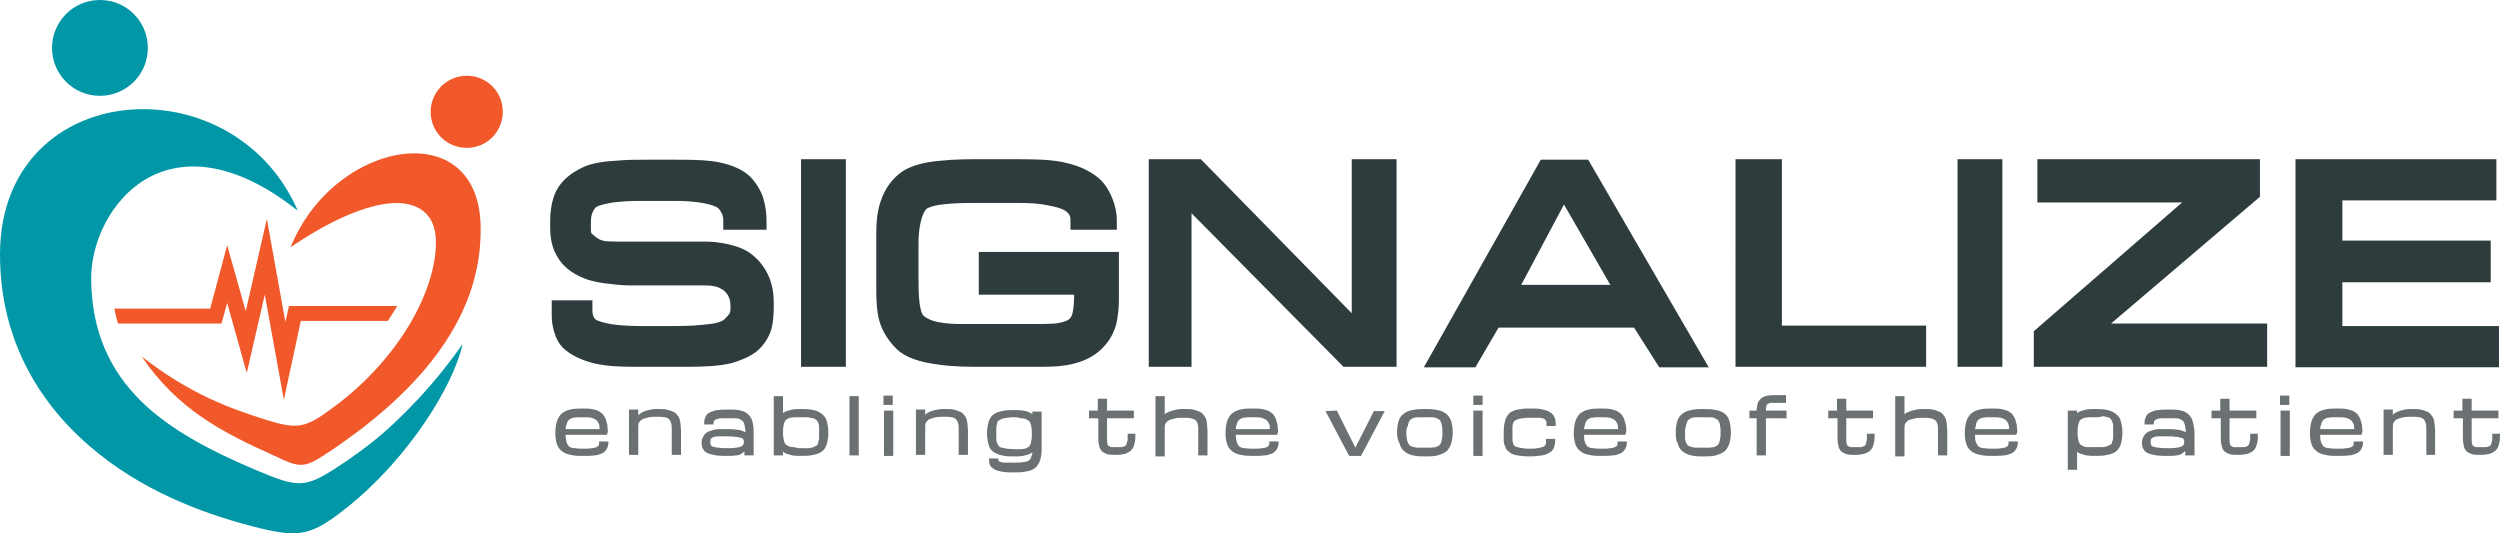 <?xml version="1.0" encoding="utf-8"?>
<!-- Generator: Adobe Illustrator 18.0.0, SVG Export Plug-In . SVG Version: 6.00 Build 0)  -->
<!DOCTYPE svg PUBLIC "-//W3C//DTD SVG 1.1//EN" "http://www.w3.org/Graphics/SVG/1.1/DTD/svg11.dtd">
<svg version="1.1" id="Layer_1" xmlns="http://www.w3.org/2000/svg" xmlns:xlink="http://www.w3.org/1999/xlink" x="0px" y="0px"
	 viewBox="0 0 485.3 103.5" enable-background="new 0 0 485.3 103.5" xml:space="preserve">
<path fill-rule="evenodd" clip-rule="evenodd" fill="#0297A7" d="M19.4,0c5.2,0,9.3,4.2,9.3,9.3c0,5.2-4.2,9.3-9.3,9.3
	c-5.2,0-9.3-4.2-9.3-9.3C10.1,4.2,14.2,0,19.4,0L19.4,0z M50.3,102.5c-9.3-2.3-21.1-6.4-31.1-14.4C8.4,79.5,0,66.8,0,49.4
	c0-18.6,13.3-27.9,27-28.2c12.4-0.3,25.1,6.5,30.8,19.7c-12.1-9.6-22-10.2-29-6.4c-7.4,4.1-11.3,12.9-11.1,20.1
	c0.2,10,3.7,17.3,9.6,23.2c5.7,5.6,13.5,9.7,22.5,13.5c8.6,3.6,9.5,3.6,17.6-1.9c3.2-2.2,6.8-4.9,10.6-8.7
	c3.7-3.6,7.7-8.1,11.8-13.9c-0.9,4.1-3.5,9.5-7.2,15c-3.9,5.8-9.1,11.8-15.1,16.6C60.5,104,58.2,104.4,50.3,102.5z"/>
<path fill-rule="evenodd" clip-rule="evenodd" fill="#F1592B" d="M90.6,14.7c3.9,0,7,3.1,7,7c0,3.9-3.1,7-7,7c-3.9,0-7-3.1-7-7
	C83.6,17.8,86.8,14.7,90.6,14.7L90.6,14.7z M64.5,87.3c7-4.7,14.7-11,20.2-18.4c5.2-7,8.8-15.2,8.6-25c-0.2-10.3-6.5-14.6-14.1-14.1
	c-8.2,0.6-18.2,6.9-22.8,18.2c8.8-6,15.9-8.6,20.7-8.6c4.6,0.1,7.3,2.5,7.5,7c0.2,4.6-1.5,10.3-4.7,15.9c-3.4,5.9-8.6,12-15.5,17
	c-5,3.7-6.6,4.1-12.4,2.3c-7.4-2.3-15.1-5.1-24.5-12.4c7,10.3,15.6,14.7,25.6,19.2C58.7,91.1,59.1,90.9,64.5,87.3z"/>
<path fill-rule="evenodd" clip-rule="evenodd" fill="#F1592B" d="M40.8,59.9l3.3-12.3l3.6,12.8l4.1-17.9l3.6,20l0.7-3.1h21
	c-0.2,0.4-0.4,0.7-0.6,1c-0.4,0.6-0.8,1.3-1.2,1.9H58.4l-3.3,15.3l-3.7-20.4l-3.5,15.2l-3.8-13.6l-1.1,4H22.9
	c-0.3-1-0.5-1.9-0.7-2.9H40.8z"/>
<path fill-rule="evenodd" clip-rule="evenodd" fill="#2E3C3E" d="M454.7,38.9v7.8h28.8v8.1h-28.8v8.5h30.4v8h-39.5V30.9h39v8H454.7
	L454.7,38.9z M423.6,39.3h-28.1v-8.4h43.2l0,7.3l-28.9,24.6h30.3v8.4h-45.3v-6.9L423.6,39.3L423.6,39.3z M388.7,71.2H380V30.9h8.7
	V71.2L388.7,71.2z M345.8,63.2h28.1v8h-37V30.9h9V63.2L345.8,63.2z M312.6,55.3l-9-15.6l-8.3,15.6H312.6L312.6,55.3z M317.2,63.6
	h-26.3l-4.5,7.7h-10l22.7-40.3h9.2l23.4,40.3l-9.6,0L317.2,63.6L317.2,63.6z M231.3,41.4v29.8H223V30.9h10.1l29.3,29.9V30.9h8.7
	v40.3h-10.3L231.3,41.4L231.3,41.4z M208.5,57.2h-18.5v-8.3h27.2v9.5c0,1.5-0.2,3-0.5,4.5c-0.4,1.4-1,2.7-2,3.9
	c-1.6,2-3.8,3.2-6.3,3.8c-1.9,0.5-4,0.6-6,0.6c-0.4,0-0.7,0-1.1,0c-0.3,0-0.6,0-0.9,0H189c-3,0-6.1-0.2-9.1-0.8
	c-2-0.4-4.4-1.2-5.9-2.7c-1.5-1.5-2.7-3.3-3.3-5.4c-0.5-1.8-0.6-4-0.6-5.9V45.6c0-1.9,0.1-3.9,0.6-5.7c0.7-2.5,1.9-4.6,3.9-6.2
	c2.1-1.7,5.4-2.3,8-2.5c2.7-0.3,5.7-0.3,8.4-0.3h4c2.4,0,4.9,0,7.3,0.1c1.8,0.1,3.6,0.3,5.4,0.8c1.8,0.5,3.5,1.2,5.1,2.4
	c1.5,1.1,2.5,2.7,3.2,4.5c0.5,1.3,0.8,2.7,0.8,4v1.9h-9v-1.9c0-0.8-0.3-1.3-0.9-1.7c-0.8-0.6-2.3-0.9-3.3-1.1
	c-1.8-0.4-3.6-0.5-5.5-0.5h-9.8c-2,0-4.2,0.1-6.2,0.4c-0.5,0.1-1.9,0.4-2.3,0.8c-0.7,0.8-1,2.1-1.2,3.1c-0.2,1.1-0.3,2.3-0.3,3.4
	v6.6c0,1.6,0,3.5,0.2,5.1c0.1,0.6,0.3,2.1,0.8,2.5c0.7,0.6,1.7,1,2.7,1.2c1.5,0.3,3.1,0.4,4.6,0.4h13.7c1.4,0,3.1,0,4.5-0.1
	c0.8-0.1,2-0.3,2.7-0.8c0.4-0.3,0.6-0.8,0.7-1.2c0.2-1,0.3-2.1,0.3-3.2V57.2L208.5,57.2z M164.2,71.2h-8.7V30.9h8.7V71.2L164.2,71.2
	z M114.8,45.3c0.2,0.2,0.5,0.4,0.7,0.6c0.6,0.5,1.2,0.8,2,0.9c0.9,0.1,2.1,0.1,3,0.1h16.5c1.5,0,2.9,0.2,4.3,0.5
	c1.3,0.3,2.6,0.7,3.8,1.4c1.9,1.2,3.3,2.9,4.2,5c0.6,1.5,0.9,3.1,0.9,4.8v1c0,1.3-0.1,2.8-0.4,4.1c-0.5,1.8-1.5,3.3-2.9,4.5
	c-1.4,1.1-3.2,1.8-4.9,2.3c-2.6,0.6-5.6,0.7-8.2,0.7c-0.5,0-0.9,0-1.4,0c-0.4,0-0.9,0-1.3,0h-8.2c-2.4,0-5-0.1-7.3-0.6
	c-2.1-0.5-4.2-1.3-5.9-2.7c-1.2-1-1.8-2.3-2.2-3.7c-0.3-1.1-0.4-2.1-0.4-3.2c0-0.3,0-0.5,0-0.8v-1.9h7.9v2c0,0.6,0.1,1.2,0.6,1.7
	c0.4,0.4,2.4,0.8,2.9,0.9c2.5,0.4,5.1,0.4,7.6,0.4h2.3c2.1,0,4.2,0,6.2-0.1c1.3-0.1,2.6-0.2,3.9-0.4c0.6-0.1,1.8-0.4,2.2-0.9
	c0.3-0.3,0.7-0.7,0.9-1c0.1-0.2,0.2-0.5,0.2-0.8v-0.7c0-1.3-0.4-2.3-1.4-3.1c-0.5-0.3-1-0.6-1.6-0.7c-0.8-0.2-1.6-0.2-2.3-0.2h-14.2
	c-1.6,0-3.3-0.2-4.9-0.4c-1.4-0.2-3-0.5-4.3-1.1c-2.2-0.9-4-2.3-5.1-4.4c-0.9-1.6-1.2-3.5-1.2-5.4V43c0-2,0.3-4.2,1.2-6
	c1.1-2.1,3-3.5,5.1-4.5c1.8-0.9,4.5-1.2,6.5-1.3c2-0.2,4-0.2,6-0.2h5.2c2.5,0,5.2,0,7.6,0.3c2.7,0.4,5.8,1.3,7.7,3.5
	c0.9,1.1,1.7,2.4,2.1,3.8c0.4,1.4,0.6,2.9,0.6,4.4v1.6h-8.4v-2c0-0.4-0.1-0.7-0.2-1c-0.2-0.4-0.4-0.8-0.7-1.1
	c-0.4-0.5-2.1-0.9-2.6-1c-2-0.4-4-0.5-6-0.5H124c-1.7,0-3.3,0.1-5,0.3c-0.6,0.1-2.9,0.5-3.4,1c-0.7,0.8-0.9,1.8-0.9,2.8v1.3
	C114.7,44.5,114.7,45,114.8,45.3z"/>
<path fill-rule="evenodd" clip-rule="evenodd" fill="#6B7173" d="M109.8,84.6c0,0.4,0.1,0.9,0.2,1.3c0.1,0.3,0.3,0.6,0.5,0.8
	c0.3,0.2,0.7,0.3,1.1,0.3c0.6,0.1,1.2,0.1,1.7,0.1c0.5,0,1.1,0,1.6-0.1c0.3,0,0.7-0.1,0.9-0.2c0.2-0.1,0.3-0.2,0.4-0.3
	c0.1-0.2,0.1-0.4,0.1-0.6v-0.2h1.8v0.2c0,0.4-0.1,0.9-0.3,1.2c-0.2,0.4-0.5,0.7-0.9,0.9c-0.5,0.2-1,0.4-1.5,0.4
	c-0.7,0.1-1.5,0.1-2.2,0.1c-0.8,0-1.6,0-2.4-0.2c-0.6-0.1-1.2-0.3-1.7-0.7c-0.5-0.4-0.8-0.8-1-1.4c-0.2-0.6-0.3-1.4-0.3-2.1
	c0-0.8,0.1-1.6,0.3-2.3c0.2-0.6,0.5-1.1,0.9-1.5c0.5-0.4,1.1-0.7,1.7-0.8c0.8-0.2,1.6-0.2,2.4-0.2c0.6,0,1.2,0,1.8,0.1
	c0.4,0.1,0.9,0.2,1.3,0.4c0.3,0.2,0.7,0.4,0.9,0.7c0.2,0.3,0.4,0.6,0.5,0.9c0.1,0.3,0.2,0.7,0.3,1.1c0,0.4,0.1,0.8,0.1,1.3l-0.2,0.6
	H109.8L109.8,84.6z M109.8,83.3h6.6c0-0.4,0-0.8-0.2-1.1c-0.1-0.3-0.3-0.5-0.5-0.7c-0.3-0.2-0.6-0.3-0.9-0.4c-0.5-0.1-1-0.1-1.5-0.1
	c-0.4,0-0.8,0-1.2,0c-0.3,0-0.6,0.1-0.9,0.1c-0.2,0.1-0.4,0.1-0.6,0.3c-0.2,0.1-0.3,0.2-0.4,0.4c-0.1,0.2-0.2,0.4-0.2,0.6
	C109.8,82.7,109.8,83,109.8,83.3L109.8,83.3z M123.9,80.6c0,0,0.1-0.1,0.1-0.1c0.2-0.2,0.4-0.3,0.7-0.5c0.3-0.1,0.5-0.2,0.8-0.3
	c0.3-0.1,0.6-0.1,0.8-0.2c0.3,0,0.5-0.1,0.8-0.1c0.2,0,0.5,0,0.7,0c0.5,0,1.1,0,1.6,0.1c0.4,0.1,0.8,0.2,1.2,0.4
	c0.3,0.1,0.6,0.3,0.8,0.6c0.2,0.2,0.4,0.5,0.5,0.8c0.1,0.3,0.2,0.7,0.2,1c0,0.4,0.1,0.8,0.1,1.2l0,4.8h-1.8v-4.8
	c0-0.4,0-0.9-0.1-1.3c-0.1-0.3-0.2-0.6-0.4-0.8c-0.2-0.2-0.6-0.4-0.9-0.4c-0.5-0.1-1.1-0.1-1.6-0.1c-0.6,0-1.2,0-1.8,0.2
	c-0.4,0.1-0.8,0.2-1.1,0.4c-0.2,0.2-0.4,0.4-0.5,0.6c-0.1,0.3-0.1,0.6-0.1,0.9v5.3h-1.8v-8.8h1.8V80.6L123.9,80.6z M144.5,87.6
	c-0.2,0.2-0.4,0.4-0.6,0.5c-0.3,0.2-0.7,0.3-1,0.3c-0.5,0.1-1.1,0.1-1.6,0.1c-0.8,0-1.5,0-2.3-0.1c-0.5-0.1-1.1-0.2-1.6-0.4
	c-0.4-0.2-0.7-0.4-0.9-0.8c-0.2-0.3-0.3-0.7-0.3-1.1c0-0.4,0-0.8,0.2-1.1c0.1-0.3,0.3-0.6,0.5-0.8c0.2-0.2,0.5-0.4,0.8-0.5
	c0.3-0.1,0.6-0.2,1-0.3c0.4-0.1,0.8-0.1,1.2-0.1c0.4,0,0.9,0,1.3,0c0.6,0,1.1,0,1.7,0.1c0.4,0,0.8,0.1,1.1,0.2
	c0.2,0.1,0.5,0.2,0.7,0.3c0,0,0,0,0,0c0-0.3,0-0.6-0.1-0.9c0-0.3-0.1-0.6-0.2-0.9c-0.1-0.2-0.2-0.4-0.4-0.5
	c-0.2-0.1-0.3-0.2-0.5-0.3c-0.3-0.1-0.5-0.1-0.8-0.1c-0.4,0-0.7,0-1.1,0c-0.5,0-1.1,0-1.6,0c-0.3,0-0.7,0.1-1,0.2
	c-0.2,0.1-0.3,0.2-0.4,0.3c-0.1,0.2-0.1,0.4-0.1,0.5v0.2h-1.8V82c0-0.4,0.1-0.8,0.3-1.2c0.2-0.4,0.5-0.6,0.9-0.8
	c0.5-0.2,1-0.4,1.5-0.4c0.7-0.1,1.5-0.1,2.2-0.1c0.7,0,1.5,0,2.2,0.2c0.6,0.1,1.1,0.4,1.5,0.8c0.4,0.4,0.7,0.9,0.8,1.5
	c0.2,0.7,0.2,1.6,0.2,2.3v4.1h-1.8V87.6L144.5,87.6z M141.4,87c0.5,0,1,0,1.5-0.1c0.3,0,0.7-0.1,0.9-0.2c0.2-0.1,0.4-0.2,0.5-0.4
	c0.1-0.2,0.1-0.3,0.1-0.5c0-0.2,0-0.3-0.1-0.5c-0.1-0.2-0.3-0.3-0.5-0.3c-0.3-0.1-0.7-0.2-1.1-0.2c-0.6-0.1-1.2-0.1-1.7-0.1
	c-0.6,0-1.1,0-1.7,0c-0.3,0-0.7,0.1-0.9,0.2c-0.1,0.1-0.3,0.1-0.4,0.3c-0.1,0.2-0.1,0.4-0.1,0.6c0,0.2,0,0.4,0.1,0.6
	c0.1,0.2,0.3,0.3,0.4,0.3c0.3,0.1,0.7,0.2,1.1,0.2C140.1,87,140.8,87,141.4,87L141.4,87z M152,87.6v0.8h-1.8V76.9h1.8v3.3
	c0,0,0,0,0,0c0.2-0.2,0.5-0.3,0.7-0.4c0.4-0.1,0.8-0.2,1.1-0.3c0.6-0.1,1.1-0.1,1.7-0.1c0.8,0,1.6,0,2.4,0.2
	c0.6,0.1,1.2,0.4,1.7,0.8c0.5,0.4,0.8,0.9,0.9,1.4c0.2,0.7,0.3,1.5,0.3,2.2c0,0.7-0.1,1.5-0.3,2.2c-0.2,0.6-0.5,1.1-0.9,1.4
	c-0.5,0.4-1.1,0.6-1.7,0.7c-0.8,0.2-1.6,0.2-2.4,0.2c-0.6,0-1.2,0-1.7-0.1c-0.4-0.1-0.8-0.2-1.1-0.3C152.4,88,152.1,87.8,152,87.6
	L152,87.6z M155.5,87c0.5,0,0.9,0,1.4,0c0.3,0,0.7-0.1,1-0.2c0.2-0.1,0.4-0.2,0.6-0.3c0.2-0.1,0.3-0.3,0.3-0.5
	c0.1-0.3,0.1-0.5,0.2-0.8c0-0.4,0-0.8,0-1.2c0-0.4,0-0.8,0-1.2c0-0.3-0.1-0.6-0.2-0.8c-0.1-0.2-0.2-0.4-0.4-0.5
	c-0.2-0.2-0.4-0.3-0.6-0.3c-0.3-0.1-0.6-0.1-1-0.2c-0.5,0-0.9,0-1.4,0c-0.4,0-0.8,0-1.2,0c-0.3,0-0.6,0.1-0.9,0.1
	c-0.2,0.1-0.4,0.2-0.6,0.3c-0.2,0.1-0.3,0.3-0.4,0.5c-0.1,0.3-0.2,0.6-0.2,0.8c-0.1,0.4-0.1,0.8-0.1,1.2c0,0.4,0,0.8,0.1,1.2
	c0,0.3,0.1,0.6,0.2,0.8c0.1,0.2,0.2,0.4,0.4,0.5c0.2,0.1,0.4,0.2,0.6,0.3c0.3,0.1,0.6,0.1,0.9,0.1C154.7,87,155.1,87,155.5,87
	L155.5,87z M164.9,76.9h1.8v11.5h-1.8V76.9L164.9,76.9z M171.6,79.7h1.8v8.8h-1.8V79.7L171.6,79.7z M173.3,78.6h-1.8v-1.8h1.8V78.6
	L173.3,78.6z M179.5,80.6c0,0,0.1-0.1,0.1-0.1c0.2-0.2,0.4-0.3,0.7-0.5c0.3-0.1,0.5-0.2,0.8-0.3c0.3-0.1,0.6-0.1,0.9-0.2
	c0.3,0,0.5-0.1,0.8-0.1c0.2,0,0.5,0,0.7,0c0.5,0,1.1,0,1.6,0.1c0.4,0.1,0.8,0.2,1.2,0.4c0.3,0.1,0.6,0.3,0.8,0.6
	c0.2,0.2,0.4,0.5,0.5,0.8c0.1,0.3,0.2,0.7,0.2,1c0,0.4,0.1,0.8,0.1,1.2l0,4.8h-1.8v-4.8c0-0.4,0-0.9-0.1-1.3
	c-0.1-0.3-0.2-0.6-0.4-0.8c-0.2-0.2-0.6-0.4-0.9-0.4c-0.5-0.1-1.1-0.1-1.6-0.1c-0.6,0-1.2,0-1.8,0.2c-0.4,0.1-0.8,0.2-1.1,0.4
	c-0.2,0.2-0.4,0.4-0.5,0.6c-0.1,0.3-0.1,0.6-0.1,0.9v5.3h-1.8v-8.8h1.8V80.6L179.5,80.6z M200.4,87.8c-0.2,0.2-0.5,0.3-0.7,0.4
	c-0.4,0.1-0.8,0.2-1.1,0.3c-0.6,0.1-1.1,0.1-1.7,0.1c-0.8,0-1.6,0-2.4-0.2c-0.6-0.1-1.2-0.4-1.7-0.7c-0.5-0.4-0.8-0.9-0.9-1.4
	c-0.2-0.7-0.3-1.5-0.3-2.2c0-0.7,0.1-1.5,0.3-2.2c0.2-0.6,0.5-1.1,0.9-1.4c0.5-0.4,1.1-0.6,1.7-0.7c0.8-0.2,1.6-0.2,2.4-0.2
	c0.6,0,1.1,0,1.7,0.1c0.4,0.1,0.8,0.1,1.1,0.3c0.2,0.1,0.5,0.2,0.7,0.4c0,0,0,0,0,0v-0.5h1.8v7.4c0,0.7-0.1,1.4-0.3,2.1
	c-0.2,0.5-0.5,1-0.9,1.4c-0.5,0.4-1.1,0.6-1.7,0.7c-0.8,0.2-1.6,0.2-2.4,0.2c-0.7,0-1.5,0-2.2-0.1c-0.5-0.1-1-0.2-1.5-0.4
	c-0.3-0.2-0.7-0.4-0.9-0.7c-0.2-0.3-0.3-0.7-0.3-1.1V89h1.8v0.2c0,0.1,0,0.2,0.1,0.3c0.1,0.1,0.3,0.2,0.4,0.2c0.3,0.1,0.6,0.1,1,0.1
	c0.5,0,1.1,0,1.6,0c0.6,0,1.2,0,1.7-0.1c0.4,0,0.8-0.1,1.1-0.3c0.3-0.2,0.4-0.4,0.5-0.8C200.3,88.5,200.4,88.1,200.4,87.8
	L200.4,87.8z M196.9,81c-0.5,0-0.9,0-1.4,0.1c-0.3,0-0.7,0.1-1,0.2c-0.2,0.1-0.4,0.2-0.6,0.3c-0.2,0.1-0.3,0.3-0.3,0.5
	c-0.1,0.3-0.1,0.5-0.2,0.8c0,0.4,0,0.8,0,1.2c0,0.4,0,0.8,0,1.2c0,0.3,0.1,0.6,0.2,0.8c0.1,0.2,0.2,0.4,0.3,0.5
	c0.2,0.2,0.4,0.3,0.6,0.3c0.3,0.1,0.6,0.1,1,0.2c0.5,0,0.9,0.1,1.4,0.1c0.4,0,0.8,0,1.2,0c0.3,0,0.6-0.1,0.9-0.1
	c0.2-0.1,0.4-0.2,0.6-0.3c0.2-0.1,0.3-0.3,0.4-0.5c0.1-0.3,0.2-0.6,0.2-0.8c0.1-0.4,0.1-0.8,0.1-1.3c0-0.4,0-0.9-0.1-1.3
	c0-0.3-0.1-0.6-0.2-0.8c-0.1-0.2-0.2-0.4-0.4-0.5c-0.2-0.1-0.4-0.2-0.6-0.3c-0.3-0.1-0.6-0.1-0.9-0.1C197.7,81,197.3,81,196.9,81
	L196.9,81z M213.1,81.2h-1.7v-1.5h1.7v-2.3h1.8v2.3h5.2v1.5h-5.2v4c0,0.3,0,0.7,0.1,1c0,0.2,0.1,0.3,0.3,0.4
	c0.1,0.1,0.3,0.2,0.5,0.2c0.3,0,0.6,0,0.9,0c0.3,0,0.5,0,0.8,0c0.2,0,0.4,0,0.6-0.1c0.1,0,0.3-0.1,0.4-0.2c0.1-0.1,0.2-0.2,0.2-0.4
	c0.1-0.2,0.1-0.4,0.2-0.7c0-0.3,0-0.7,0-1v-0.2h1.5v0.2c0,0.6,0,1.2-0.2,1.8c-0.1,0.5-0.3,0.9-0.6,1.2c-0.3,0.3-0.7,0.5-1.2,0.7
	c-0.5,0.1-1.1,0.2-1.7,0.2c-0.5,0-1.1,0-1.6-0.1c-0.4-0.1-0.8-0.3-1.1-0.5c-0.3-0.3-0.5-0.6-0.6-1c-0.1-0.5-0.2-1-0.2-1.5V81.2
	L213.1,81.2z M226,80.5C226,80.5,226.1,80.5,226,80.5c0.3-0.3,0.5-0.4,0.8-0.5c0.3-0.1,0.5-0.2,0.8-0.3c0.3-0.1,0.6-0.1,0.8-0.2
	c0.3,0,0.6-0.1,0.8-0.1c0.3,0,0.5,0,0.8,0c0.5,0,1.1,0,1.6,0.1c0.4,0.1,0.8,0.2,1.2,0.4c0.3,0.1,0.6,0.3,0.8,0.6
	c0.2,0.2,0.4,0.5,0.5,0.8c0.1,0.3,0.2,0.7,0.2,1c0,0.4,0.1,0.8,0.1,1.2l0,4.9h-1.8v-4.9c0-0.4,0-0.8-0.1-1.2
	c-0.1-0.3-0.2-0.5-0.4-0.7c-0.2-0.2-0.6-0.3-0.9-0.4c-0.5-0.1-1.1-0.1-1.6-0.1c-0.6,0-1.2,0-1.8,0.2c-0.4,0.1-0.8,0.2-1.1,0.4
	c-0.2,0.2-0.4,0.4-0.5,0.6c-0.1,0.3-0.1,0.6-0.1,0.9v5.4h-1.8V76.9h1.8V80.5L226,80.5z M239.9,84.6c0,0.4,0.1,0.9,0.2,1.3
	c0.1,0.3,0.3,0.6,0.5,0.8c0.3,0.2,0.7,0.3,1.1,0.3c0.6,0.1,1.2,0.1,1.7,0.1c0.5,0,1.1,0,1.6-0.1c0.3,0,0.7-0.1,0.9-0.2
	c0.2-0.1,0.3-0.2,0.4-0.3c0.1-0.2,0.1-0.4,0.1-0.6v-0.2h1.8v0.2c0,0.4-0.1,0.9-0.3,1.2c-0.2,0.4-0.5,0.7-0.9,0.9
	c-0.5,0.2-1,0.4-1.5,0.4c-0.7,0.1-1.5,0.1-2.2,0.1c-0.8,0-1.6,0-2.4-0.2c-0.6-0.1-1.2-0.3-1.7-0.7c-0.5-0.4-0.8-0.8-1-1.4
	c-0.2-0.6-0.3-1.4-0.3-2.1c0-0.8,0.1-1.6,0.3-2.3c0.2-0.6,0.5-1.1,0.9-1.5c0.5-0.4,1.1-0.7,1.7-0.8c0.8-0.2,1.6-0.2,2.4-0.2
	c0.6,0,1.2,0,1.8,0.1c0.4,0.1,0.9,0.2,1.3,0.4c0.3,0.2,0.7,0.4,0.9,0.7c0.2,0.3,0.4,0.6,0.5,0.9c0.1,0.3,0.2,0.7,0.3,1.1
	c0,0.4,0.1,0.8,0.1,1.3l-0.2,0.6H239.9L239.9,84.6z M239.9,83.3h6.6c0-0.4,0-0.8-0.2-1.1c-0.1-0.3-0.3-0.5-0.5-0.7
	c-0.3-0.2-0.6-0.3-0.9-0.4c-0.5-0.1-1-0.1-1.5-0.1c-0.4,0-0.8,0-1.2,0c-0.3,0-0.6,0.1-0.9,0.1c-0.2,0.1-0.4,0.1-0.6,0.3
	c-0.2,0.1-0.3,0.2-0.4,0.4c-0.1,0.2-0.2,0.4-0.2,0.6C239.9,82.7,239.9,83,239.9,83.3L239.9,83.3z M263.1,86.9l3.6-7.1l2.1,0
	l-4.6,8.7h-2.3l-4.6-8.7l2.2-0.1L263.1,86.9L263.1,86.9z M271.2,83.9c0-0.7,0.1-1.5,0.3-2.2c0.2-0.6,0.5-1,1-1.4
	c0.5-0.4,1.1-0.6,1.7-0.7c0.8-0.2,1.6-0.2,2.4-0.2c0.8,0,1.6,0,2.4,0.2c0.6,0.1,1.2,0.3,1.7,0.7c0.5,0.4,0.8,0.9,1,1.4
	c0.2,0.7,0.3,1.5,0.3,2.2c0,0.7-0.1,1.5-0.3,2.2c-0.2,0.6-0.5,1.1-0.9,1.5c-0.5,0.4-1.1,0.6-1.7,0.8c-0.8,0.2-1.6,0.2-2.4,0.2
	c-0.8,0-1.6,0-2.4-0.2c-0.6-0.1-1.2-0.4-1.7-0.8c-0.5-0.4-0.8-0.9-0.9-1.5C271.3,85.5,271.2,84.7,271.2,83.9L271.2,83.9z M273,83.9
	c0,0.4,0,0.8,0.1,1.2c0,0.3,0.1,0.6,0.2,0.8c0.1,0.2,0.2,0.4,0.3,0.5c0.2,0.2,0.4,0.3,0.6,0.3c0.3,0.1,0.6,0.2,1,0.2
	c0.5,0,0.9,0,1.4,0c0.4,0,0.8,0,1.2,0c0.3,0,0.6-0.1,0.9-0.1c0.2-0.1,0.4-0.2,0.6-0.3c0.2-0.1,0.3-0.3,0.4-0.5
	c0.1-0.3,0.2-0.6,0.2-0.8c0.1-0.4,0.1-0.8,0.1-1.3c0-0.4,0-0.8-0.1-1.2c0-0.3-0.1-0.6-0.2-0.8c-0.1-0.2-0.2-0.4-0.4-0.5
	c-0.2-0.1-0.4-0.2-0.6-0.3c-0.3-0.1-0.6-0.1-0.9-0.1c-0.4,0-0.8,0-1.2,0c-0.4,0-0.8,0-1.2,0c-0.3,0-0.6,0-0.9,0.1
	c-0.2,0.1-0.4,0.1-0.6,0.3c-0.2,0.1-0.3,0.3-0.4,0.5c-0.1,0.3-0.2,0.5-0.2,0.8C273,83.1,273,83.5,273,83.9L273,83.9z M286,79.7h1.8
	v8.8H286V79.7L286,79.7z M287.8,78.6H286v-1.8h1.8V78.6L287.8,78.6z M291.9,84c0-0.5,0-1,0.1-1.6c0.1-0.4,0.2-0.8,0.3-1.2
	c0.2-0.3,0.4-0.6,0.6-0.9c0.3-0.3,0.6-0.4,1-0.6c0.4-0.2,0.9-0.2,1.4-0.3c0.6-0.1,1.2-0.1,1.9-0.1c0.8,0,1.6,0,2.3,0.2
	c0.5,0.1,1.1,0.3,1.5,0.6c0.4,0.2,0.6,0.6,0.8,1c0.2,0.4,0.2,0.9,0.2,1.4v0.2h-1.8v-0.2c0-0.2,0-0.3,0-0.5c0-0.1,0-0.2-0.1-0.3
	c-0.1-0.1-0.1-0.2-0.2-0.3c-0.1-0.1-0.3-0.2-0.5-0.2c-0.3-0.1-0.6-0.1-0.9-0.1c-0.4,0-0.9,0-1.4,0c-0.5,0-1,0-1.5,0.1
	c-0.3,0-0.7,0.1-1,0.2c-0.2,0.1-0.4,0.2-0.6,0.3c-0.1,0.1-0.2,0.3-0.3,0.5c-0.1,0.3-0.1,0.5-0.1,0.8c0,0.4,0,0.7,0,1.1
	c0,0.4,0,0.7,0,1.1c0,0.3,0,0.5,0.1,0.8c0.1,0.2,0.1,0.4,0.3,0.5c0.1,0.2,0.4,0.3,0.6,0.3c0.3,0.1,0.7,0.2,1,0.2
	c0.5,0.1,1,0.1,1.5,0.1c0.4,0,0.9,0,1.3-0.1c0.3,0,0.6-0.1,0.9-0.2c0.2,0,0.4-0.1,0.5-0.2c0.1-0.1,0.2-0.2,0.2-0.3
	c0.1-0.1,0.1-0.2,0.1-0.4c0-0.2,0-0.3,0-0.5v-0.2h1.8v0.2c0,0.5-0.1,0.9-0.2,1.4c-0.2,0.4-0.4,0.8-0.8,1c-0.4,0.3-1,0.5-1.5,0.6
	c-0.8,0.1-1.6,0.2-2.3,0.2c-0.6,0-1.2,0-1.9-0.1c-0.5-0.1-1-0.1-1.4-0.3c-0.4-0.1-0.7-0.3-1-0.6c-0.3-0.2-0.5-0.5-0.6-0.9
	c-0.2-0.4-0.3-0.8-0.3-1.2C291.9,85,291.9,84.5,291.9,84L291.9,84z M307.5,84.6c0,0.4,0,0.9,0.2,1.3c0.1,0.3,0.3,0.6,0.5,0.8
	c0.3,0.2,0.7,0.3,1.1,0.3c0.6,0.1,1.2,0.1,1.7,0.1c0.5,0,1.1,0,1.6-0.1c0.3,0,0.7-0.1,0.9-0.2c0.2-0.1,0.3-0.2,0.4-0.3
	c0.1-0.2,0.1-0.4,0.1-0.6v-0.2h1.8v0.2c0,0.4-0.1,0.9-0.3,1.2c-0.2,0.4-0.5,0.7-0.9,0.9c-0.5,0.2-1,0.4-1.5,0.4
	c-0.7,0.1-1.5,0.1-2.2,0.1c-0.8,0-1.6,0-2.4-0.2c-0.6-0.1-1.2-0.3-1.7-0.7c-0.5-0.4-0.8-0.8-1-1.4c-0.2-0.6-0.3-1.4-0.3-2.1
	c0-0.8,0.1-1.6,0.3-2.3c0.2-0.6,0.5-1.1,0.9-1.5c0.5-0.4,1.1-0.7,1.7-0.8c0.8-0.2,1.6-0.2,2.4-0.2c0.6,0,1.2,0,1.8,0.1
	c0.4,0.1,0.9,0.2,1.3,0.4c0.3,0.2,0.7,0.4,0.9,0.7c0.2,0.3,0.4,0.6,0.5,0.9c0.1,0.3,0.2,0.7,0.3,1.1c0.1,0.4,0.1,0.8,0.1,1.3
	l-0.2,0.6H307.5L307.5,84.6z M307.5,83.3h6.6c0-0.4,0-0.8-0.2-1.1c-0.1-0.3-0.3-0.5-0.5-0.7c-0.3-0.2-0.6-0.3-0.9-0.4
	c-0.5-0.1-1-0.1-1.5-0.1c-0.4,0-0.8,0-1.2,0c-0.3,0-0.6,0.1-0.9,0.1c-0.2,0.1-0.4,0.1-0.6,0.3c-0.2,0.1-0.3,0.2-0.4,0.4
	c-0.1,0.2-0.2,0.4-0.2,0.6C307.6,82.7,307.5,83,307.5,83.3L307.5,83.3z M325.3,83.9c0-0.7,0.1-1.5,0.3-2.2c0.2-0.6,0.5-1,1-1.4
	c0.5-0.4,1.1-0.6,1.7-0.7c0.8-0.2,1.6-0.2,2.4-0.2c0.8,0,1.6,0,2.4,0.2c0.6,0.1,1.2,0.3,1.7,0.7c0.5,0.4,0.8,0.9,0.9,1.4
	c0.2,0.7,0.3,1.5,0.3,2.2c0,0.7-0.1,1.5-0.3,2.2c-0.2,0.6-0.5,1.1-0.9,1.5c-0.5,0.4-1.1,0.6-1.7,0.8c-0.8,0.2-1.6,0.2-2.4,0.2
	c-0.8,0-1.6,0-2.4-0.2c-0.6-0.1-1.2-0.4-1.7-0.8c-0.5-0.4-0.8-0.9-0.9-1.5C325.3,85.5,325.3,84.7,325.3,83.9L325.3,83.9z
	 M327.1,83.9c0,0.4,0,0.8,0,1.2c0,0.3,0.1,0.6,0.2,0.8c0.1,0.2,0.2,0.4,0.3,0.5c0.2,0.2,0.4,0.3,0.6,0.3c0.3,0.1,0.6,0.2,1,0.2
	c0.5,0,0.9,0,1.4,0c0.4,0,0.8,0,1.2,0c0.3,0,0.6-0.1,0.9-0.1c0.2-0.1,0.4-0.2,0.6-0.3c0.2-0.1,0.3-0.3,0.4-0.5
	c0.1-0.3,0.2-0.6,0.2-0.8c0.1-0.4,0.1-0.8,0.1-1.3c0-0.4,0-0.8-0.1-1.2c0-0.3-0.1-0.6-0.2-0.8c-0.1-0.2-0.2-0.4-0.4-0.5
	c-0.2-0.1-0.4-0.2-0.6-0.3c-0.3-0.1-0.6-0.1-0.9-0.1c-0.4,0-0.8,0-1.2,0s-0.8,0-1.2,0c-0.3,0-0.6,0-0.9,0.1
	c-0.2,0.1-0.4,0.1-0.6,0.3c-0.2,0.1-0.3,0.3-0.4,0.5c-0.1,0.3-0.2,0.5-0.2,0.8C327.1,83.1,327.1,83.5,327.1,83.9L327.1,83.9z
	 M342.8,81.2v7.2H341v-7.2h-1.4v-1.5h1.4c0-0.5,0.1-0.9,0.2-1.4c0.1-0.4,0.4-0.7,0.7-1c0.4-0.3,0.8-0.4,1.2-0.5
	c0.6-0.1,1.2-0.1,1.8-0.1h1.8v1.5h-1.8c-0.4,0-0.7,0-1.1,0c-0.2,0-0.4,0.1-0.6,0.2c-0.2,0.1-0.3,0.3-0.3,0.4
	c-0.1,0.3-0.1,0.6-0.1,0.9h4v1.5H342.8L342.8,81.2z M356.6,81.2h-1.7v-1.5h1.7v-2.3h1.8v2.3h5.2v1.5h-5.2v4c0,0.3,0,0.7,0.1,1
	c0,0.2,0.1,0.3,0.3,0.4c0.1,0.1,0.3,0.2,0.5,0.2c0.3,0,0.6,0,0.9,0c0.3,0,0.5,0,0.8,0c0.2,0,0.4,0,0.6-0.1c0.1,0,0.3-0.1,0.4-0.2
	c0.1-0.1,0.2-0.2,0.2-0.4c0.1-0.2,0.1-0.4,0.2-0.7c0-0.3,0-0.7,0-1v-0.2h1.5v0.2c0,0.6,0,1.2-0.2,1.8c-0.1,0.5-0.3,0.9-0.6,1.2
	c-0.3,0.3-0.7,0.5-1.2,0.7c-0.5,0.1-1.1,0.2-1.7,0.2c-0.5,0-1.1,0-1.6-0.1c-0.4-0.1-0.8-0.3-1.1-0.5c-0.3-0.3-0.5-0.6-0.6-1
	c-0.1-0.5-0.2-1-0.2-1.5V81.2L356.6,81.2z M369.6,80.5C369.6,80.5,369.7,80.5,369.6,80.5c0.3-0.3,0.5-0.4,0.8-0.5
	c0.3-0.1,0.5-0.2,0.8-0.3c0.3-0.1,0.6-0.1,0.8-0.2c0.3,0,0.6-0.1,0.8-0.1c0.3,0,0.5,0,0.8,0c0.5,0,1.1,0,1.6,0.1
	c0.4,0.1,0.8,0.2,1.2,0.4c0.3,0.1,0.6,0.3,0.8,0.6c0.2,0.2,0.4,0.5,0.5,0.8c0.1,0.3,0.2,0.7,0.2,1c0,0.4,0.1,0.8,0.1,1.2l0,4.9h-1.8
	v-4.9c0-0.4,0-0.8-0.1-1.2c-0.1-0.3-0.2-0.5-0.4-0.7c-0.2-0.2-0.6-0.3-0.9-0.4c-0.5-0.1-1.1-0.1-1.6-0.1c-0.6,0-1.2,0-1.8,0.2
	c-0.4,0.1-0.8,0.2-1.1,0.4c-0.2,0.2-0.4,0.4-0.5,0.6c-0.1,0.3-0.1,0.6-0.1,0.9v5.4h-1.8V76.9h1.8V80.5L369.6,80.5z M383.4,84.6
	c0,0.4,0,0.9,0.2,1.3c0.1,0.3,0.3,0.6,0.5,0.8c0.3,0.2,0.7,0.3,1.1,0.3c0.6,0.1,1.2,0.1,1.7,0.1c0.5,0,1.1,0,1.6-0.1
	c0.3,0,0.7-0.1,0.9-0.2c0.2-0.1,0.3-0.2,0.4-0.3c0.1-0.2,0.1-0.4,0.1-0.6v-0.2h1.8v0.2c0,0.4-0.1,0.9-0.3,1.2
	c-0.2,0.4-0.5,0.7-0.9,0.9c-0.5,0.2-1,0.4-1.5,0.4c-0.7,0.1-1.5,0.1-2.2,0.1c-0.8,0-1.6,0-2.4-0.2c-0.6-0.1-1.2-0.3-1.7-0.7
	c-0.5-0.4-0.8-0.8-1-1.4c-0.2-0.6-0.3-1.4-0.3-2.1c0-0.8,0.1-1.6,0.3-2.3c0.2-0.6,0.5-1.1,0.9-1.5c0.5-0.4,1.1-0.7,1.7-0.8
	c0.8-0.2,1.6-0.2,2.4-0.2c0.6,0,1.2,0,1.8,0.1c0.4,0.1,0.9,0.2,1.3,0.4c0.3,0.2,0.7,0.4,0.9,0.7c0.2,0.3,0.4,0.6,0.5,0.9
	c0.1,0.3,0.2,0.7,0.3,1.1c0,0.4,0.1,0.8,0.1,1.3l-0.2,0.6H383.4L383.4,84.6z M383.4,83.3h6.6c0-0.4,0-0.8-0.2-1.1
	c-0.1-0.3-0.3-0.5-0.5-0.7c-0.3-0.2-0.6-0.3-0.9-0.4c-0.5-0.1-1-0.1-1.5-0.1c-0.4,0-0.8,0-1.2,0c-0.3,0-0.6,0.1-0.9,0.1
	c-0.2,0.1-0.4,0.1-0.6,0.3c-0.2,0.1-0.3,0.2-0.4,0.4c-0.1,0.2-0.2,0.4-0.2,0.6C383.5,82.7,383.5,83,383.4,83.3L383.4,83.3z
	 M403.2,87.7v3.5h-1.8V79.7h1.8v0.5c0,0,0,0,0,0c0.2-0.2,0.5-0.3,0.7-0.4c0.4-0.1,0.8-0.2,1.1-0.3c0.6-0.1,1.1-0.1,1.7-0.1
	c0.8,0,1.6,0,2.4,0.2c0.6,0.1,1.2,0.4,1.7,0.8c0.5,0.4,0.8,0.9,0.9,1.4c0.2,0.7,0.3,1.5,0.3,2.2c0,0.7-0.1,1.5-0.3,2.2
	c-0.2,0.6-0.5,1.1-0.9,1.4c-0.5,0.4-1.1,0.6-1.7,0.7c-0.8,0.2-1.6,0.2-2.4,0.2c-0.6,0-1.1,0-1.7-0.1c-0.4-0.1-0.8-0.2-1.1-0.3
	C403.7,88,403.4,87.9,403.2,87.7L403.2,87.7z M406.7,81c-0.4,0-0.8,0-1.2,0c-0.3,0-0.6,0.1-0.9,0.1c-0.2,0.1-0.4,0.2-0.6,0.3
	c-0.2,0.1-0.3,0.3-0.4,0.5c-0.1,0.3-0.2,0.5-0.2,0.8c-0.1,0.4-0.1,0.8-0.1,1.2c0,0.4,0,0.8,0.1,1.2c0,0.3,0.1,0.6,0.2,0.8
	c0.1,0.2,0.2,0.4,0.4,0.5c0.2,0.1,0.4,0.2,0.6,0.3c0.3,0.1,0.6,0.1,0.9,0.1c0.4,0,0.8,0,1.2,0c0.5,0,0.9,0,1.4,0
	c0.3,0,0.7-0.1,1-0.2c0.2-0.1,0.4-0.2,0.6-0.3c0.2-0.1,0.3-0.3,0.3-0.5c0.1-0.3,0.2-0.5,0.2-0.8c0-0.4,0-0.8,0-1.2
	c0-0.4,0-0.8,0-1.2c0-0.3-0.1-0.6-0.2-0.8c-0.1-0.2-0.2-0.4-0.3-0.5c-0.2-0.2-0.4-0.3-0.6-0.3c-0.3-0.1-0.6-0.2-1-0.2
	C407.7,81,407.2,81,406.7,81L406.7,81z M424.1,87.6c-0.2,0.2-0.4,0.4-0.6,0.5c-0.3,0.2-0.7,0.3-1,0.3c-0.5,0.1-1.1,0.1-1.6,0.1
	c-0.8,0-1.5,0-2.3-0.1c-0.5-0.1-1.1-0.2-1.6-0.4c-0.4-0.2-0.7-0.4-0.9-0.8c-0.2-0.3-0.3-0.7-0.3-1.1c0-0.4,0-0.8,0.2-1.1
	c0.1-0.3,0.3-0.6,0.5-0.8c0.2-0.2,0.5-0.4,0.8-0.5c0.3-0.1,0.6-0.2,1-0.3c0.4-0.1,0.8-0.1,1.2-0.1c0.4,0,0.9,0,1.3,0
	c0.6,0,1.1,0,1.7,0.1c0.4,0,0.8,0.1,1.1,0.2c0.2,0.1,0.5,0.2,0.7,0.3c0,0,0,0,0,0c0-0.3,0-0.6-0.1-0.9c0-0.3-0.1-0.6-0.2-0.9
	c-0.1-0.2-0.2-0.4-0.4-0.5c-0.2-0.1-0.3-0.2-0.5-0.3c-0.3-0.1-0.5-0.1-0.8-0.1c-0.4,0-0.7,0-1.1,0c-0.5,0-1.1,0-1.6,0
	c-0.3,0-0.7,0.1-1,0.2c-0.2,0.1-0.3,0.2-0.4,0.3c-0.1,0.2-0.1,0.4-0.1,0.5v0.2h-1.8V82c0-0.4,0.1-0.8,0.3-1.2
	c0.2-0.4,0.5-0.6,0.9-0.8c0.5-0.2,1-0.4,1.5-0.4c0.7-0.1,1.5-0.1,2.2-0.1c0.7,0,1.5,0,2.2,0.2c0.6,0.1,1.1,0.4,1.5,0.8
	c0.4,0.4,0.7,0.9,0.8,1.5c0.2,0.7,0.3,1.6,0.3,2.3v4.1h-1.8V87.6L424.1,87.6z M421,87c0.5,0,1,0,1.5-0.1c0.3,0,0.7-0.1,0.9-0.2
	c0.2-0.1,0.4-0.2,0.5-0.4c0.1-0.2,0.1-0.3,0.1-0.5c0-0.2,0-0.3-0.1-0.5c-0.1-0.2-0.3-0.3-0.5-0.3c-0.3-0.1-0.7-0.2-1.1-0.2
	c-0.6-0.1-1.2-0.1-1.7-0.1c-0.6,0-1.1,0-1.7,0c-0.3,0-0.7,0.1-0.9,0.2c-0.1,0.1-0.3,0.1-0.4,0.3c-0.1,0.2-0.1,0.4-0.1,0.6
	c0,0.2,0,0.4,0.1,0.6c0.1,0.2,0.3,0.3,0.4,0.3c0.3,0.1,0.7,0.2,1.1,0.2C419.7,87,420.4,87,421,87L421,87z M431,81.2h-1.7v-1.5h1.7
	v-2.3h1.8v2.3h5.2v1.5h-5.2v4c0,0.3,0,0.7,0.1,1c0,0.2,0.1,0.3,0.3,0.4c0.1,0.1,0.3,0.2,0.5,0.2c0.3,0,0.6,0,0.9,0
	c0.3,0,0.5,0,0.8,0c0.2,0,0.4,0,0.6-0.1c0.1,0,0.3-0.1,0.4-0.2c0.1-0.1,0.2-0.2,0.2-0.4c0.1-0.2,0.1-0.4,0.2-0.7c0-0.3,0-0.7,0-1
	v-0.2h1.5v0.2c0,0.6,0,1.2-0.2,1.8c-0.1,0.5-0.3,0.9-0.6,1.2c-0.3,0.3-0.7,0.5-1.2,0.7c-0.5,0.1-1.1,0.2-1.7,0.2
	c-0.5,0-1.1,0-1.6-0.1c-0.4-0.1-0.8-0.3-1.1-0.5c-0.3-0.3-0.5-0.6-0.6-1c-0.1-0.5-0.2-1-0.2-1.5V81.2L431,81.2z M442.7,79.7h1.8v8.8
	h-1.8V79.7L442.7,79.7z M444.4,78.6h-1.8v-1.8h1.8V78.6L444.4,78.6z M450.4,84.6c0,0.4,0,0.9,0.2,1.3c0.1,0.3,0.3,0.6,0.5,0.8
	c0.3,0.2,0.7,0.3,1.1,0.3c0.6,0.1,1.2,0.1,1.7,0.1c0.5,0,1.1,0,1.6-0.1c0.3,0,0.7-0.1,0.9-0.2c0.2-0.1,0.3-0.2,0.4-0.3
	c0.1-0.2,0.1-0.4,0.1-0.6v-0.2h1.8v0.2c0,0.4-0.1,0.9-0.3,1.2c-0.2,0.4-0.5,0.7-0.9,0.9c-0.5,0.2-1,0.4-1.5,0.4
	c-0.7,0.1-1.5,0.1-2.2,0.1c-0.8,0-1.6,0-2.4-0.2c-0.6-0.1-1.2-0.3-1.7-0.7c-0.5-0.4-0.8-0.8-1-1.4c-0.2-0.6-0.3-1.4-0.3-2.1
	c0-0.8,0.1-1.6,0.3-2.3c0.2-0.6,0.5-1.1,0.9-1.5c0.5-0.4,1.1-0.7,1.7-0.8c0.8-0.2,1.6-0.2,2.4-0.2c0.6,0,1.2,0,1.8,0.1
	c0.4,0.1,0.9,0.2,1.3,0.4c0.3,0.2,0.7,0.4,0.9,0.7c0.2,0.3,0.4,0.6,0.5,0.9c0.1,0.3,0.2,0.7,0.3,1.1c0,0.4,0.1,0.8,0.1,1.3l-0.2,0.6
	H450.4L450.4,84.6z M450.4,83.3h6.6c0-0.4,0-0.8-0.2-1.1c-0.1-0.3-0.3-0.5-0.5-0.7c-0.3-0.2-0.6-0.3-0.9-0.4c-0.5-0.1-1-0.1-1.5-0.1
	c-0.4,0-0.8,0-1.2,0c-0.3,0-0.6,0.1-0.9,0.1c-0.2,0.1-0.4,0.1-0.6,0.3c-0.2,0.1-0.3,0.2-0.4,0.4c-0.1,0.2-0.2,0.4-0.2,0.6
	C450.4,82.7,450.4,83,450.4,83.3L450.4,83.3z M464.4,80.6c0,0,0.1-0.1,0.1-0.1c0.2-0.2,0.4-0.3,0.7-0.5c0.3-0.1,0.5-0.2,0.8-0.3
	c0.3-0.1,0.6-0.1,0.8-0.2c0.3,0,0.5-0.1,0.8-0.1c0.2,0,0.5,0,0.7,0c0.5,0,1.1,0,1.6,0.1c0.4,0.1,0.8,0.2,1.2,0.4
	c0.3,0.1,0.6,0.3,0.8,0.6c0.2,0.2,0.4,0.5,0.5,0.8c0.1,0.3,0.2,0.7,0.2,1c0,0.4,0.1,0.8,0.1,1.2l0,4.8H471v-4.8c0-0.4,0-0.9-0.1-1.3
	c-0.1-0.3-0.2-0.6-0.4-0.8c-0.2-0.2-0.6-0.4-0.9-0.4c-0.5-0.1-1.1-0.1-1.6-0.1c-0.6,0-1.2,0-1.8,0.2c-0.4,0.1-0.8,0.2-1.1,0.4
	c-0.2,0.2-0.4,0.4-0.5,0.6c-0.1,0.3-0.1,0.6-0.1,0.9v5.3h-1.8v-8.8h1.8V80.6L464.4,80.6z M478,81.2h-1.7v-1.5h1.7v-2.3h1.8v2.3h5.2
	v1.5h-5.2v4c0,0.3,0,0.7,0.1,1c0,0.2,0.1,0.3,0.3,0.4c0.1,0.1,0.3,0.2,0.5,0.2c0.3,0,0.6,0,0.9,0c0.3,0,0.5,0,0.8,0
	c0.2,0,0.4,0,0.6-0.1c0.1,0,0.3-0.1,0.4-0.2c0.1-0.1,0.2-0.2,0.2-0.4c0.1-0.2,0.1-0.4,0.2-0.7c0-0.3,0-0.7,0-1v-0.2h1.5v0.2
	c0,0.6,0,1.2-0.2,1.8c-0.1,0.5-0.3,0.9-0.6,1.2c-0.3,0.3-0.7,0.5-1.2,0.7c-0.5,0.1-1.1,0.2-1.7,0.2c-0.5,0-1.1,0-1.6-0.1
	c-0.4-0.1-0.8-0.3-1.1-0.5c-0.3-0.3-0.5-0.6-0.6-1c-0.1-0.5-0.2-1-0.2-1.5V81.2z"/>
</svg>
